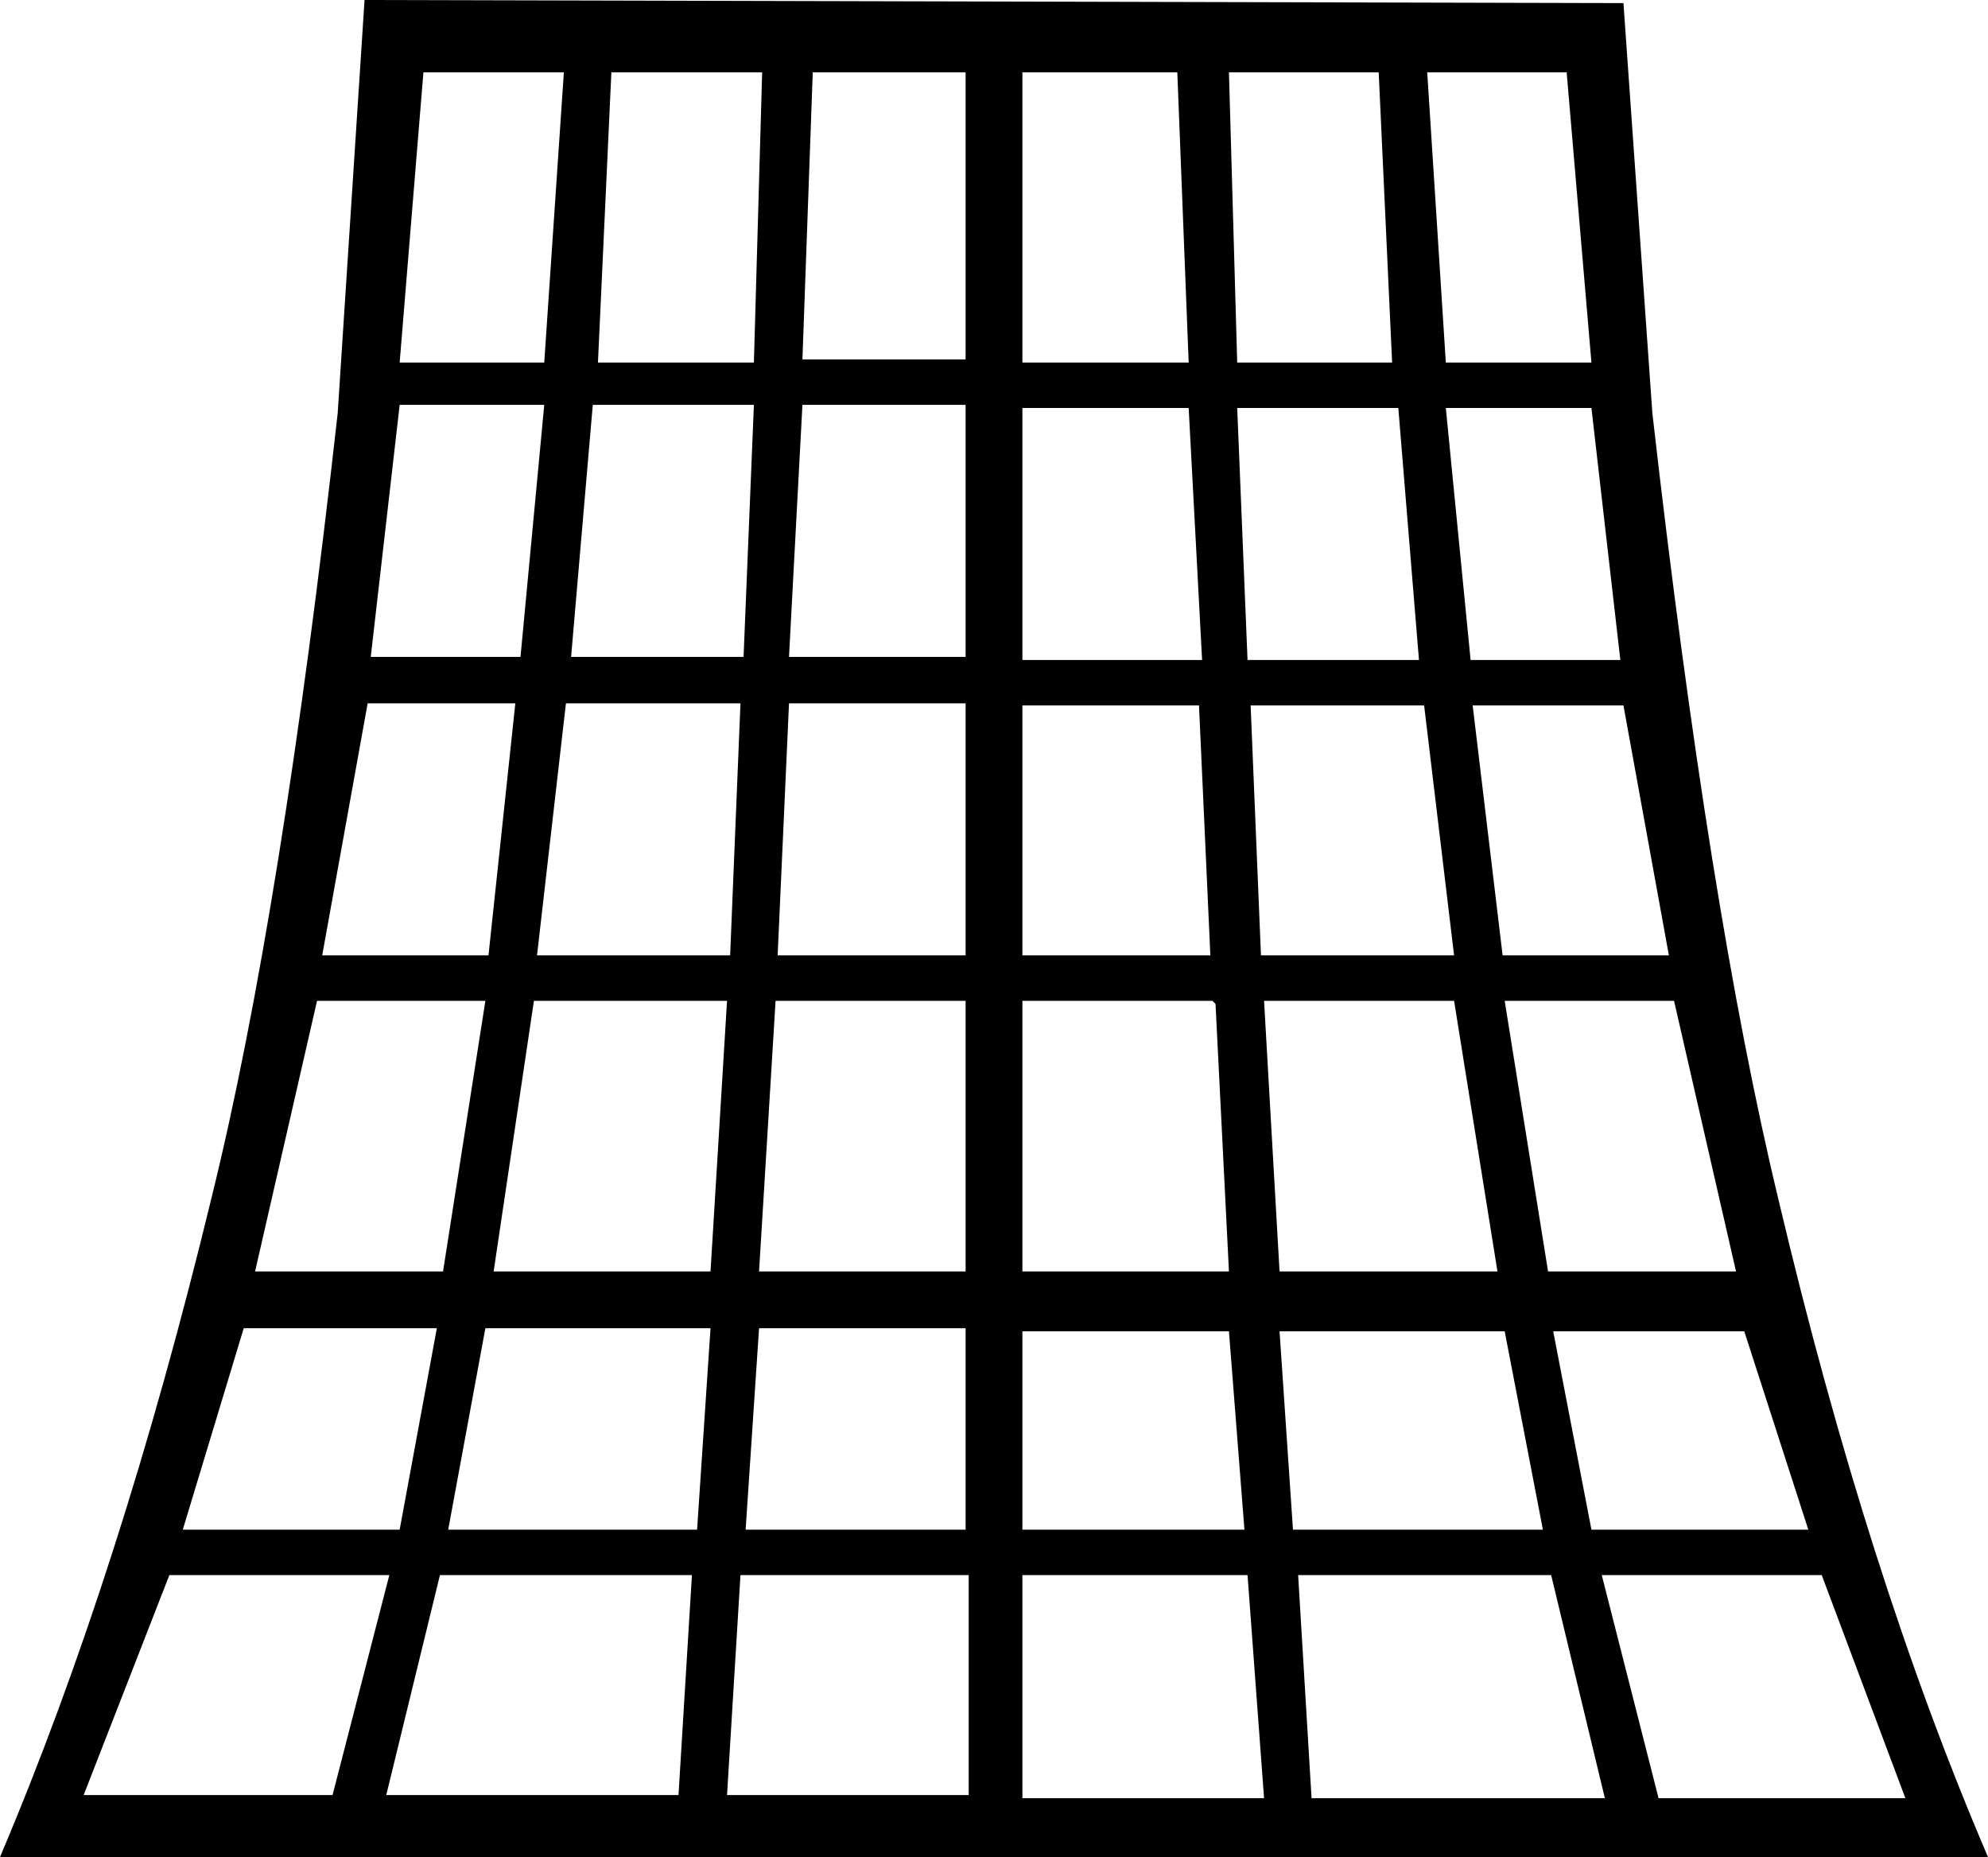 <?xml version='1.0' encoding ='UTF-8' standalone='no'?>
<svg width='19.25' height='17.98' xmlns='http://www.w3.org/2000/svg' xmlns:xlink='http://www.w3.org/1999/xlink'  version='1.1' >
<path style='fill:black; stroke:none' d=' M 9.35 0.7  L 9.35 3.48  L 7.77 3.48  L 7.87 0.7  Z  M 5.46 0.7  L 5.27 3.51  L 3.87 3.51  L 4.1 0.7  Z  M 7.38 0.7  L 7.3 3.51  L 5.79 3.51  L 5.92 0.7  Z  M 11.4 0.7  L 11.51 3.51  L 9.9 3.51  L 9.9 0.7  Z  M 13.35 0.7  L 13.48 3.51  L 11.98 3.51  L 11.9 0.7  Z  M 15.17 0.7  L 15.41 3.51  L 14 3.51  L 13.82 0.7  Z  M 5.27 3.92  L 5.04 6.36  L 3.59 6.36  L 3.87 3.92  Z  M 7.3 3.92  L 7.2 6.36  L 5.53 6.36  L 5.74 3.92  Z  M 9.35 3.92  L 9.35 6.36  L 7.64 6.36  L 7.77 3.92  Z  M 11.51 3.95  L 11.64 6.39  L 9.9 6.39  L 9.9 3.95  Z  M 13.54 3.95  L 13.74 6.39  L 12.08 6.39  L 11.98 3.95  Z  M 15.41 3.95  L 15.69 6.39  L 14.24 6.39  L 14 3.95  Z  M 4.99 6.81  L 4.73 9.25  L 3.12 9.25  L 3.56 6.81  Z  M 7.17 6.81  L 7.07 9.25  L 5.2 9.25  L 5.48 6.81  Z  M 9.35 6.81  L 9.35 9.25  L 7.53 9.25  L 7.64 6.81  Z  M 11.61 6.83  L 11.72 9.25  L 9.9 9.25  L 9.9 6.83  Z  M 13.79 6.83  L 14.08 9.25  L 12.21 9.25  L 12.11 6.83  Z  M 15.72 6.83  L 16.16 9.25  L 14.55 9.25  L 14.26 6.83  Z  M 4.7 9.69  L 4.29 12.31  L 2.47 12.31  L 3.07 9.69  Z  M 7.04 9.69  L 6.88 12.31  L 4.78 12.31  L 5.17 9.69  Z  M 9.35 9.69  L 9.35 12.31  L 7.35 12.31  L 7.51 9.69  Z  M 11.74 9.69  L 11.77 9.72  L 11.9 12.31  L 9.9 12.31  L 9.9 9.69  Z  M 14.08 9.69  L 14.5 12.31  L 12.39 12.31  L 12.24 9.69  Z  M 16.21 9.69  L 16.81 12.31  L 14.99 12.31  L 14.57 9.69  Z  M 4.23 12.86  L 3.87 14.81  L 1.77 14.81  L 2.36 12.86  Z  M 6.88 12.86  L 6.75 14.81  L 4.34 14.81  L 4.7 12.86  Z  M 9.35 12.86  L 9.35 14.81  L 7.22 14.81  L 7.35 12.86  Z  M 11.9 12.89  L 12.05 14.81  L 9.9 14.81  L 9.9 12.89  Z  M 14.57 12.89  L 14.94 14.81  L 12.52 14.81  L 12.39 12.89  Z  M 16.89 12.89  L 17.51 14.81  L 15.41 14.81  L 15.04 12.89  Z  M 3.77 15.25  L 3.22 17.38  L 0.81 17.38  L 1.64 15.25  Z  M 6.7 15.25  L 6.57 17.38  L 3.74 17.38  L 4.26 15.25  Z  M 9.38 15.25  L 9.38 17.38  L 7.04 17.38  L 7.17 15.25  Z  M 12.08 15.25  L 12.24 17.41  L 9.9 17.41  L 9.9 15.25  Z  M 15.02 15.25  L 15.54 17.41  L 12.7 17.41  L 12.57 15.25  Z  M 17.64 15.25  L 18.45 17.41  L 16.06 17.41  L 15.51 15.25  Z  M 3.53 0  L 3.27 4  Q 2.73 8.83 2.05 11.59  Q 1.17 15.22 0 17.98  L 19.25 17.98  Q 18.08 15.25 17.22 11.61  Q 16.55 8.83 16 4  L 15.72 0.03  L 3.53 0  Z '/></svg>
